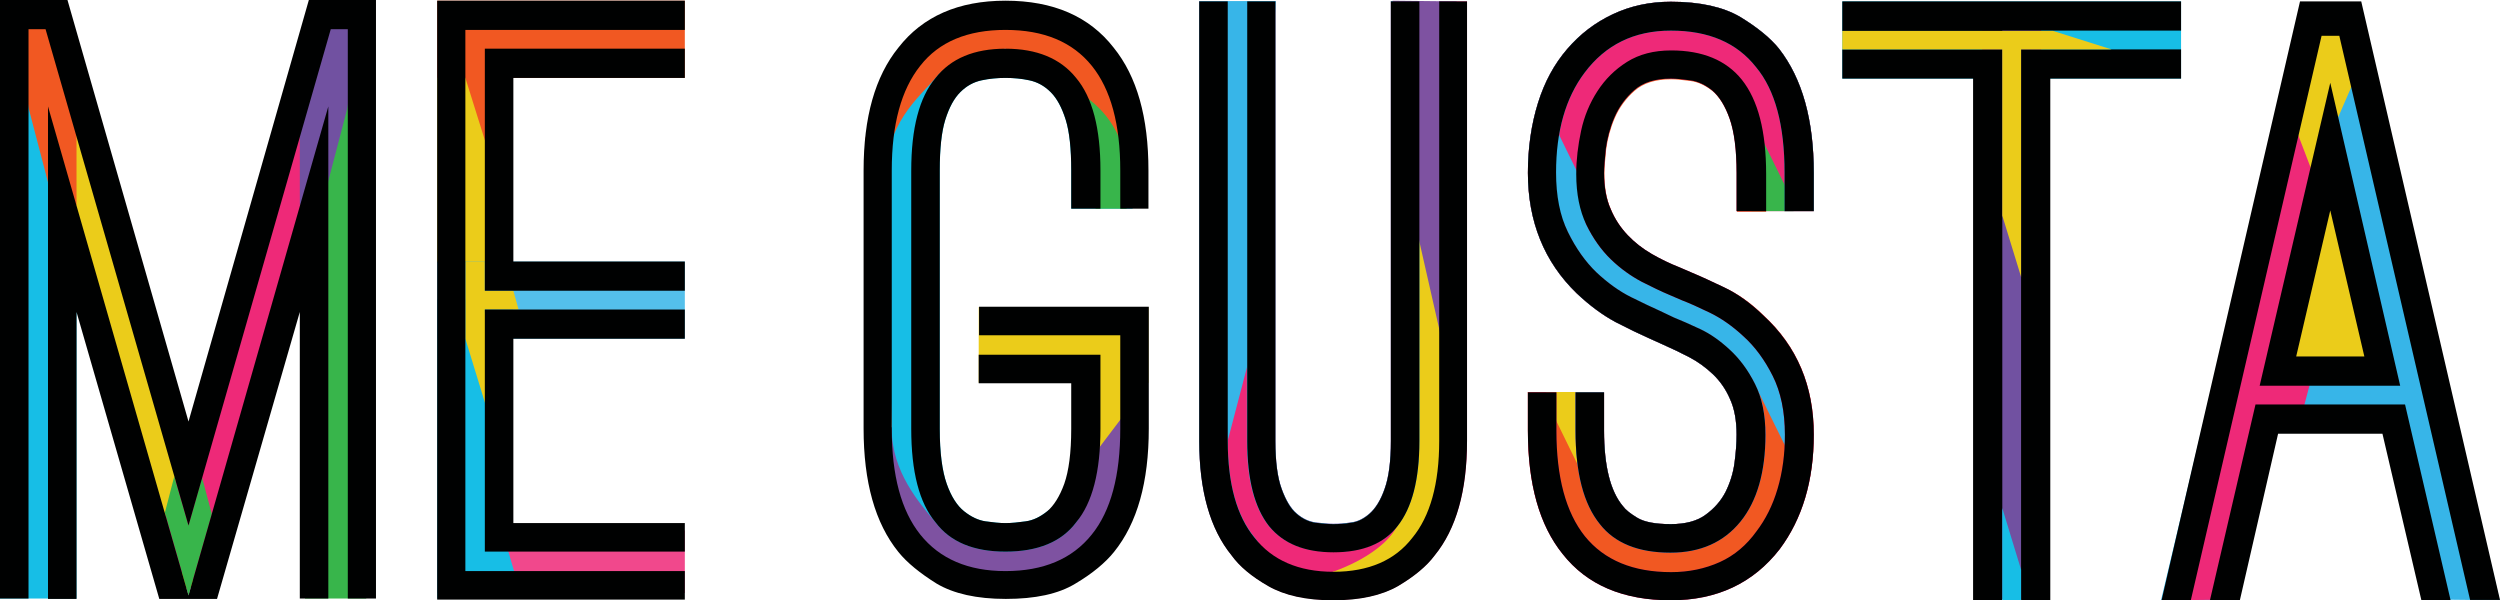 <svg xmlns="http://www.w3.org/2000/svg" width="718.8" height="172.6" viewBox="0 0 718.8 172.6"><path opacity=".85" fill="#EE2978" d="M125.7 152.5h71.2v18h-71.2z"/><path fill="#EBCC1A" d="M125.7 22.4h19.2v53.2h-19.2z"/><path fill="#17BEE6" d="M147.6 172.1h-21.9v-86h21.9l-1.5 72.3 3 10.2z"/><path fill="#F15822" d="M125.7.2h71.2v22.2h-71.2z"/><path opacity=".85" fill="#37B5E8" d="M125.7 75.2h71.2v22.2h-71.2z"/><path fill="#F15822" d="M133.8 8.6h13.8V14l-6.9 2.6-.7 25.6-6.2-19.8z"/><path fill="#EBCC1A" d="M133.8 75.2h5.6v8.4h8.2l1.5 5.4h-9.7l.8 29.3-6.4-20.9z"/><path fill="#000101" d="M133.8 164.2h63.1v8.2h-71.2V.2h71.2v8.4h-63.1v155.6zm63.1-141.8h-49.3v52.8h49.3v8.4h-57.5V14h57.5v8.4zm0 75h-49.3v53h49.3v8.2h-57.5V89h57.5v8.4z"/><path fill="#17BEE6" d="M22 172.1H0V0l22 11.7z"/><path fill="#EBCC1A" d="M61.7 167.4l-14.3 3.1L1.9 4.1l16.3-1.8z"/><path fill="#EE2978" d="M44.3 159.6l17.4 10.9L106 4.6 89.8 2.3z"/><path fill="#38B54B" d="M105.3 172.1H87.7L89.5 3.2 106 4.6z"/><path fill="#F15822" d="M4.9 6.8l10.4.7 7.4 28-.7 3.7V59l-8.2-6.6L8.2 31z"/><path fill="#7151A1" d="M103.2 6.8l-10.4.7-7.4 28 .8 3.7V59l8.1-6.6L99.9 31z"/><path fill="#38B54B" d="M50.1 137l-2.7 10.4 6.8 23.8 6.7-23.4-2.8-10.5-3.9 13.8"/><path fill="#000101" d="M103.7 0h4.4v172.1H100V8.4h-4.9L54.2 151.1 13.1 8.4H8.2v163.7H0V0h19.4l34.8 121.2L88.8 0h14.9zM13.8 30.6l40.4 140.6L94.4 30.6v141.5h-8.2V89.7l-23.8 82.5H45.8L22 89.7v82.5h-8.2V30.6z"/><path fill="#EE2978" d="M421.8.3v126.4c0 14.3-3.1 25.3-9.3 32.9-2.3 3.1-5.8 6-10.5 8.8-4.7 2.7-10.9 4.1-18.7 4.1-7.8 0-14-1.4-18.7-4.1-4.7-2.7-8.2-5.6-10.5-8.8-6.2-7.6-9.3-18.6-9.3-32.9V.3h8.2l7.6 125.8c0 12.3 3.8 19.5 8.9 25.7 5.1 6.5 3.9 4.5 13.9 4.5 10.1 0 11.7-3.1 16.7-9.6 5.1-6.2 5.5-7.9 5.5-20.2L413.8.4h8zm-55.1 0v126.4c0 5.9.6 10.5 1.8 13.8 1.2 3.3 2.6 5.6 4.3 7.1 1.7 1.5 3.5 2.3 5.4 2.6 1.9.2 3.6.4 5.1.4 1.6 0 3.3-.1 5.1-.4 1.9-.2 3.7-1.1 5.4-2.6 1.7-1.5 3.2-3.9 4.3-7.1 1.2-3.3 1.8-7.9 1.8-13.8V.3h8.2v126.4c0 11.1-2.1 19.2-6.3 24.5-3.9 5-10 7.5-18.5 7.5-8.3 0-14.4-2.5-18.5-7.5-4.2-5.3-6.3-13.5-6.3-24.5V.3h8.2z"/><path fill="#EBCC1A" d="M383.2 164.4s15.3-4.9 19.1-14.4c3.9-9.5 2.6-72.4 2.6-72.4l.2-12 13.6 2.2-1.6 54-.8 18.4-11.6 22.3s-17.2 6.3-17.8 6.2c-.6-.1-3.7-3.2-3.7-3.2"/><path fill="#37B5E8" d="M366.7.3v126.4c0 5.9.6 10.5 1.8 13.8 1.2 3.3 2.6 5.6 4.3 7.1 1.7 1.5 3.5 2.3 5.4 2.6 1.9.2 3.6.4 5.1.4 1.6 0 3.3-.1 5.1-.4 1.9-.2 3.7-1.1 5.4-2.6 1.7-1.5 3.2-3.9 4.3-7.1 1.2-3.3 1.8-7.9 1.8-13.8V.3h8.2v126.4c0 11.1-2.1 19.2-6.3 24.5-3.9 5-10 7.5-18.5 7.5-8.3 0-14.4-2.5-18.5-7.5-4.2-5.3-6.3-13.5-6.3-24.5V.3h8.2z"/><path fill="#37B5E8" d="M364.6 168.3c-4.7-2.7-8.2-5.6-10.5-8.8-6.2-7.6-9.3-18.6-9.3-32.9V.3h22l-5.6 95.1-8.2 31.3c0 12.3 2.6 21.6 7.7 27.8 5 6.5 8.5 16.6 3.9 13.8z"/><path fill="#7E52A1" d="M416.1 104.7l-8.2-36.1L400.4.2l18.4.2.7 69.1c0 .1-3.4 47.5-3.4 35.2z"/><path fill="#000101" d="M421.8.4v126.4c0 14.3-3.1 25.3-9.3 32.9-2.3 3.1-5.8 6-10.5 8.8-4.7 2.7-10.9 4.1-18.7 4.1-7.8 0-14-1.4-18.7-4.1-4.7-2.7-8.2-5.6-10.5-8.8-6.2-7.6-9.3-18.6-9.3-32.9V.4h8.2v126.4c0 12.3 2.6 21.6 7.7 27.8 5.1 6.5 12.7 9.8 22.7 9.8 10.1 0 17.7-3.3 22.7-9.8 5.1-6.2 7.7-15.5 7.7-27.8V.4h8zm-55.1 0v126.4c0 5.9.6 10.5 1.8 13.8 1.2 3.3 2.6 5.7 4.3 7.1 1.7 1.5 3.5 2.3 5.4 2.6 1.9.2 3.6.4 5.1.4 1.6 0 3.3-.1 5.1-.4 1.9-.2 3.7-1.1 5.4-2.6 1.7-1.5 3.2-3.9 4.3-7.1 1.2-3.3 1.8-7.9 1.8-13.8V.4h8.2v126.4c0 11.1-2.1 19.2-6.3 24.5-3.9 5-10 7.5-18.4 7.5-8.3 0-14.4-2.5-18.5-7.5-4.2-5.3-6.3-13.5-6.3-24.5V.4h8.1z"/><path fill="#37B5E8" d="M678.8 5l39.9 167.6-17-.2-13-51.4-37.5 1.2-11.8 50.4-18.1.1L661.2 5h17.6z"/><path fill="#EBCC1A" d="M670 50.4l-14.3 52.8 29.4 3.3z"/><path fill="#EE2978" d="M623.6 172.6l17.6-.2 10.5-48.1 10.1-5.1 3.3-12.4-9.4-3.6 11.4-45.7 3.9-29.4L667.8 5z"/><path fill="#EBCC1A" d="M659.2 34.7l6 15.7 4.9-11.7 8.3-19.1 2.4-3-4.5-13.9L664.9 5z"/><path fill="#000101" d="M678.9.4l39.9 172.1h-8.6L672.6 10.3h-5.1l-37.6 162.3h-8.4L661.3.4h17.6zm-30.4 115.9h43l13.1 56.3h-8.4L685 124.7h-30l-11 47.9h-8.6l13.1-56.3zm1.2-5.4L670 23.8l20.1 87.1h-40.4zm30.1-8.4l-9.8-42-9.8 42h19.6z"/><path fill="#F15822" d="M453.3 84.3c-9.3-9-14-20.6-14-34.6 0-7.3 1-14 2.9-20.1 1.9-6.1 4.7-11.2 8.4-15.5 3.7-4.3 8-7.6 13.1-10 5.1-2.4 10.6-3.6 16.7-3.6 8.4 0 15.1 1.5 20 4.4 4.9 3 8.6 6 11.1 9.1 6.7 8.6 10 20.5 10 35.7v11h-8.4v-11c0-13.7-2.7-23.8-8.2-30.4-5.5-7-13.6-10.5-24.5-10.5-10.6 0-18.8 4.1-24.8 12.1-5.5 7.3-8.2 16.9-8.2 28.7 0 6.7 1.1 12.4 3.4 17.1 2.3 4.7 5 8.5 8.2 11.6 3.2 3 6.5 5.4 9.9 7.1 3.4 1.7 6.2 3 8.4 4l4 1.9c2 .8 4.5 1.9 7.5 3.3s5.8 3.4 8.6 6 5.2 5.8 7.2 9.8c2 4 11.4 9.4 11.4 15.1 0 10.7-5.7 24.7-10.5 30.7-4.8 5.9-16.6 10.9-25.2 10.9-9.2 0-22.1-4.6-26.5-10.1-4.7-5.8-9.2-19.8-9.2-31.9l-5.4-12.3h22v11c0 10.1 1.8 17.4 5.4 21.7.8 1.1 2.2 2.2 4.2 3.4 2 1.2 5.2 1.8 9.6 1.8 4.2 0 7.6-.9 10-2.7 2.5-1.8 4.4-4 5.7-6.5 1.3-2.6 2.2-5.4 2.6-8.4.4-3 .6-5.7.6-8.1 0-4-.6-7.5-1.9-10.3-1.2-2.8-2.9-5.2-4.9-7.1-2-1.9-4.3-3.6-6.8-4.9-2.5-1.3-5-2.5-7.5-3.6l-4.2-1.9c-2.5-1.1-5.6-2.6-9.5-4.6-3.7-2-7.4-4.7-11.2-8.3zm53.7 6.3c9.7 8.9 14.5 20.3 14.5 34.3 0 13.2-3.3 24.2-9.8 32.9-7.6 9.8-18.1 14.7-31.3 14.7-13.7 0-24.1-4.4-31.1-13.3-6.7-8.3-10-20.1-10-35.5v-11h8.2v11c0 13.4 2.7 23.5 8.2 30.4 5.6 6.9 13.9 10.3 24.8 10.3 5.1 0 9.8-1 14-2.9 4.2-1.9 7.7-4.9 10.5-8.8 2.6-3.4 4.7-7.5 6.1-12.3 1.4-4.7 2.1-9.9 2.1-15.5 0-6.7-1.2-12.3-3.5-16.9-2.3-4.6-5.1-8.4-8.3-11.3-3.2-3-6.5-5.3-9.8-6.9-3.3-1.6-6-2.8-8.1-3.6l-3.7-1.6c-2.2-.9-4.8-2.2-7.8-3.7-3-1.6-6-3.7-8.8-6.4-2.8-2.7-5.2-6.1-7.1-10-1.9-4-2.9-8.8-2.9-14.6 0-4 .5-8.2 1.4-12.4.9-4.2 2.5-8 4.7-11.4 2.2-3.4 5-6.2 8.5-8.4s7.7-3.3 12.7-3.3c9 0 15.8 2.8 20.3 8.4 4.7 5.9 7 14.9 7 27.1v11h-8.4v-11c0-6.7-.7-11.9-2-15.6-1.3-3.7-3-6.4-5-8.1-2-1.6-4.1-2.6-6.3-2.9-2.2-.3-4.1-.5-5.6-.5-4.5 0-8 1.1-10.5 3.3-2.5 2.2-4.4 4.8-5.7 7.8-1.3 3-2.1 6.1-2.5 9.1-.3 3-.5 5.3-.5 6.9 0 4 .6 7.5 1.9 10.4 1.2 2.9 2.9 5.4 4.9 7.5 2 2.1 4.3 3.9 6.9 5.4 2.6 1.5 5.3 2.8 8.1 3.9l3.7 1.6c2.2.9 5.2 2.3 9 4.1 3.7 1.5 7.5 4.2 11.2 7.8z"/><path fill="#EBCC1A" d="M456.5 112.7h-12l.3 2.9 12 24.5z"/><path fill="#37B5E8" d="M444.3 39.2l12.3 4.4 1.4 12.9 5.6 12 10.4 8.2 15.6 9.8 7.3 1.9 12.3 7.9 4 13.1 3.6 10.1-5.4 1.6-5.3-11.5-11.7-7.7-15.7-5.6-19.3-14.6-12.9-16-3.9-19.5z"/><path fill="#37B5E8" d="M514.3 103.6h-12.1l.3 2.8 12.1 24.5z"/><path fill="#EE2978" d="M453.3 84.3c-9.3-9-14-20.6-14-34.6 0-7.3 1-14 2.9-20.1 1.9-6.1 4.7-11.2 8.4-15.5 3.7-4.3 8-7.6 13.1-10 5.1-2.4 10.6-3.6 16.7-3.6 8.4 0 15.1 1.5 20 4.4 4.9 3 8.6 6 11.1 9.1 6.7 8.6 10 20.5 10 35.7v11h-8.4v-11c0-13.7-2.7-23.8-8.2-30.4-5.5-7-13.6-10.5-24.5-10.5-10.6 0-18.8 4.1-24.8 12.1-5.5 7.3-8.2 16.9-8.2 28.7 0 6.7 1.1 12.4 3.4 17.1 2.3 4.7 5 8.5 8.2 11.6 3.2 3 6.5 5.4 9.9 7.1 3.4 1.7 6.2 3 8.4 4l4 1.9c2 .8 4.5 1.9 7.5 3.3s5.8 3.4 8.6 6 5.2 5.8 7.2 9.8c2 4 3 8.8 3 14.6 0 10.7-2.4 19.1-7.2 25-4.8 5.9-11.5 8.9-20.1 8.9-9.2 0-16-2.7-20.3-8.2-4.7-5.8-7-14.7-7-26.9v-11h8.2v11c0 10.1 1.8 17.4 5.4 21.7.8 1.1 2.2 2.2 4.2 3.4 2 1.2 5.2 1.8 9.6 1.8 4.2 0 7.6-.9 10-2.7 2.5-1.8 4.4-4 5.7-6.5 1.3-2.6 2.2-5.4 2.6-8.4.4-3 .6-5.7.6-8.1 0-4-.6-7.5-1.9-10.3-1.2-2.8-2.9-5.2-4.9-7.1-2-1.9-4.3-3.6-6.8-4.9-2.5-1.3-5-2.5-7.5-3.6l-4.2-1.9c-2.5-1.1-5.6-2.6-9.5-4.6-3.7-2-7.4-4.7-11.2-8.3zm68.2-23.6h-22.2v-11c0-6.7-.7-11.9-2-15.6-1.3-3.7-3-6.4-5-8.1-2-1.6-4.1-2.6-6.3-2.9-2.2-.3-4.1-.5-5.6-.5-4.5 0-8 1.1-10.5 3.3-2.5 2.2-4.4 4.8-5.7 7.8-1.3 3-2.1 6.1-2.5 9.1-.3 3-.5 5.3-.5 6.9 0 4 .6 7.5 1.9 10.4 1.2 2.9 2.9 5.4 4.9 7.5 2 2.1 4.3 3.9 6.9 5.4 2.6 1.5 5.3 2.8 8.1 3.9l3.7 1.6c2.2.9 5.2 2.3 9 4.1 3.8 1.8 7.6 4.5 11.3 8.1 9.7 8.9 14.5 20.3 14.5 34.3 0 13.2-3.3 24.2-9.8 32.9-7.6 9.8-18.1 14.7-31.3 14.7-13.7 0-24.1-4.4-31.1-13.3-6.7-8.3-10-20.1-10-35.5v-11h8.2v11c0 13.4 2.7 23.5 8.2 30.4 5.6 6.9 13.9 10.3 24.8 10.3 5.1 0 9.8-1 14-2.9 4.2-1.9 7.7-4.9 10.5-8.8 2.6-3.4 4.7-7.5 6.1-12.3 1.4-4.7 2.1-9.9 2.1-15.5 0-6.7-1.2-12.3-3.5-16.9-2.3-4.6-5.1-8.4-8.3-11.3-3.2-3-6.5-5.3-9.8-6.9-3.3-1.6-6-2.8-8.1-3.6l-3.7-1.6c-2.2-.9-4.8-2.2-7.8-3.7-3-1.6-6-3.7-8.8-6.4-2.8-2.7-5.2-6.1-7.1-10-1.9-4-2.9-8.8-2.9-14.6 0-4-8.5-6.5-7.5-10.8.9-4.2 3.3-13.4 5.5-16.8 2.2-3.4 6.2-6.6 9.7-8.8 3.5-2.2 14.7-7.6 19.7-7.6 9 0 25.7 7.4 30.2 13"/><path fill="#38B54B" d="M503.6 60.7h12.1l-.3-2.9-12-24.4z"/><path fill="#37B5E8" d="M447.4 63.8h12l-.3-2.9-12-24.5z"/><path fill="#37B5E8" d="M453.3 84.3c-9.3-9-14-20.6-14-34.6 0-7.3 1-14 2.9-20.1 1.9-6.1 4.7-11.2 8.4-15.5 3.7-4.3 8-7.6 13.1-10 5.1-2.4 10.6-3.6 16.7-3.6 8.4 0 15.1 1.5 20 4.4 4.9 3 8.6 6 11.1 9.1 6.7 8.6 10 20.5 10 35.7v11h-8.4v-11c0-13.7-2.7-23.8-8.2-30.4-5.5-7-13.6-10.5-24.5-10.5-10.6 0-18.8 4.1-24.8 12.1-5.5 7.3-8.2 16.9-8.2 28.7 0 6.7 1.1 12.4 3.4 17.1 2.3 4.7 5 8.5 8.2 11.6 3.2 3 6.5 5.4 9.9 7.1 3.4 1.7 6.2 3 8.4 4l4 1.9c2 .8 4.5 1.9 7.5 3.3s5.8 3.4 8.6 6 5.2 5.8 7.2 9.8c2 4 3 8.8 3 14.6 0 10.7-2.4 19.1-7.2 25-4.8 5.9-11.5 8.9-20.1 8.9-9.2 0-16-2.7-20.3-8.2-4.7-5.8-7-14.7-7-26.9v-11h8.2v11c0 10.1 1.8 17.4 5.4 21.7.8 1.1 2.2 2.2 4.2 3.4 2 1.2 5.2 1.8 9.6 1.8 4.2 0 7.6-.9 10-2.7 2.5-1.8 4.4-4 5.7-6.5 1.3-2.6 2.2-5.4 2.6-8.4.4-3 .6-5.7.6-8.1 0-4-.6-7.5-1.9-10.3-1.2-2.8-2.9-5.2-4.9-7.1-2-1.9-4.3-3.6-6.8-4.9-2.5-1.3-5-2.5-7.5-3.6l-4.2-1.9c-2.5-1.1-5.6-2.6-9.5-4.6-3.7-2-7.4-4.7-11.2-8.3zm27.1 11.1"/><path fill="#000101" d="M453.3 84.3c-9.3-9-14-20.6-14-34.6 0-7.3 1-14 2.9-20.1 1.9-6.1 4.7-11.2 8.4-15.5 3.7-4.3 8-7.6 13.1-10 5.1-2.4 10.6-3.6 16.7-3.6 8.4 0 15.1 1.5 20 4.4 4.9 3 8.6 6 11.1 9.1 6.7 8.6 10 20.5 10 35.7v11h-8.4v-11c0-13.7-2.7-23.8-8.2-30.4-5.5-7-13.6-10.5-24.5-10.5-10.6 0-18.8 4.1-24.8 12.1-5.5 7.3-8.2 16.9-8.2 28.7 0 6.7 1.1 12.4 3.4 17.1 2.3 4.7 5 8.5 8.2 11.6 3.2 3 6.5 5.4 9.9 7.1 3.4 1.7 6.2 3 8.4 4l4 1.9c2 .8 4.5 1.9 7.5 3.3s5.8 3.4 8.6 6 5.2 5.8 7.2 9.8c2 4 3 8.8 3 14.6 0 10.7-2.4 19.1-7.2 25-4.8 5.9-11.5 8.9-20.1 8.9-9.2 0-16-2.7-20.3-8.2-4.7-5.8-7-14.7-7-26.9v-11h8.2v11c0 10.1 1.8 17.4 5.4 21.7.8 1.1 2.2 2.2 4.2 3.4 2 1.2 5.2 1.8 9.6 1.8 4.2 0 7.6-.9 10-2.7 2.5-1.8 4.4-4 5.7-6.5 1.3-2.6 2.2-5.4 2.6-8.4.4-3 .6-5.7.6-8.1 0-4-.6-7.5-1.9-10.3-1.2-2.8-2.9-5.2-4.9-7.1-2-1.9-4.3-3.6-6.8-4.9-2.5-1.3-5-2.5-7.5-3.6l-4.2-1.9c-2.5-1.1-5.6-2.6-9.5-4.6-3.7-2-7.4-4.7-11.2-8.3zm54.4-23.6h-8.4v-11c0-6.7-.7-11.9-2-15.6-1.3-3.7-3-6.4-5-8.1-2-1.6-4.1-2.6-6.3-2.9-2.2-.3-4.1-.5-5.6-.5-4.5 0-8 1.1-10.5 3.3-2.5 2.2-4.4 4.8-5.7 7.8-1.3 3-2.1 6.1-2.5 9.1-.3 3-.5 5.3-.5 6.9 0 4 .6 7.5 1.9 10.4 1.2 2.9 2.9 5.4 4.9 7.5 2 2.1 4.3 3.9 6.9 5.4 2.6 1.5 5.3 2.8 8.1 3.9l3.7 1.6c2.2.9 5.2 2.3 9 4.1 3.8 1.8 7.6 4.5 11.3 8.1 9.7 8.9 14.5 20.3 14.5 34.3 0 13.2-3.3 24.2-9.8 32.9-7.6 9.8-18.1 14.7-31.3 14.7-13.7 0-24.1-4.4-31.1-13.3-6.7-8.3-10-20.1-10-35.5v-11h8.2v11c0 13.4 2.7 23.5 8.2 30.4 5.6 6.9 13.9 10.3 24.8 10.3 5.1 0 9.8-1 14-2.9 4.2-1.9 7.7-4.9 10.5-8.8 2.6-3.4 4.7-7.5 6.1-12.3 1.4-4.7 2.1-9.9 2.1-15.5 0-6.7-1.2-12.3-3.5-16.9-2.3-4.6-5.1-8.4-8.3-11.3-3.2-3-6.5-5.3-9.8-6.9-3.3-1.6-6-2.8-8.1-3.6l-3.7-1.6c-2.2-.9-4.8-2.2-7.8-3.7-3-1.6-6-3.7-8.8-6.4-2.8-2.7-5.2-6.1-7.1-10-1.9-4-2.9-8.8-2.9-14.6 0-4 .5-8.2 1.4-12.4.9-4.2 2.5-8 4.7-11.4 2.2-3.4 5-6.2 8.5-8.4s7.7-3.3 12.7-3.3c9 0 15.8 2.8 20.3 8.4 4.7 5.9 7 14.9 7 27.1v10.7z"/><path fill="#7E52A1" d="M254.4 121.9l9.9 5 7 21.9 17.1 5.2 13.6-4.5 8.2-13.1 14.3-30.5-2.6 45.9-10.4 12.1s-23.6 7-25.9 6.7c-2.3-.3-18.7-6.5-18.7-6.5l-9.7-19.3-2.8-22.9z"/><path fill="#F15822" d="M248.7 40.1l5.7-17.5 11.8-11.1 12.6-7.3h11.5L305.8 7l12.1 10.5 6 15.6 2.3 9.7-11.5 2.8-2.9-7.8-2.7-10.2-4.4-5-7.9-3.9-7.7-4.7-7.7 1.7-12.6 11.9-2.6 14.6-11.8 8.4z"/><path fill="#17BEE6" d="M325.7 60H308V49c0-6.2-.5-11.1-1.6-14.6s-2.5-6.1-4.3-7.9c-1.8-1.8-3.8-2.9-6.1-3.4s-4.6-.7-6.9-.7-4.6.2-6.9.7c-2.3.5-4.3 1.6-6.1 3.4-1.8 1.8-3.2 4.4-4.3 7.9-1.1 3.5-1.6 8.4-1.6 14.6v74.3c0 6.9.7 12.1 2 15.8 1.3 3.7 3 6.3 5 7.9 2 1.6 4.1 2.6 6.2 2.9 2.1.3 4 .5 5.7.5 1.7 0 3.7-.2 5.8-.5 2.2-.3 4.2-1.3 6.2-2.9 1.9-1.6 13-2.5 8.3 3.2-4.2 5.6-11 8.4-20.3 8.4-9.2 0-15.9-2.8-20.1-8.4-4.7-5.6-12.6-14.6-12.6-26.9l-2-70.9c0-16.9 9.9-24.4 14.6-30 4.4-5.6 11.2-4.8 20.2-4.8s12.1 1.7 16.6 7.3"/><path fill="#EBCC1A" d="M330.2 110L314 131.4l-1.9-21.4h-30.7V88.3h48.8z"/><path fill="#38B54B" d="M323.9 60s4.6-21-12.1-32.4c0 0 3.8 17.3 3.2 32.4h8.9z"/><path fill="#000101" d="M308 60V49c0-6.2-.5-11.1-1.6-14.6s-2.5-6.1-4.3-7.9c-1.8-1.8-3.8-2.9-6.1-3.4s-4.6-.7-6.9-.7-4.6.2-6.9.7c-2.3.5-4.3 1.6-6.1 3.4-1.8 1.8-3.2 4.4-4.3 7.9-1.1 3.5-1.6 8.4-1.6 14.6v74.3c0 6.9.7 12.1 2 15.8 1.3 3.7 3 6.3 5 7.9 2 1.6 4.1 2.6 6.2 2.9 2.1.3 4 .5 5.7.5 1.7 0 3.7-.2 5.8-.5 2.2-.3 4.2-1.3 6.2-2.9 1.9-1.6 3.6-4.3 4.9-7.9 1.3-3.7 2-8.9 2-15.8v-13.1h-26.6V102h35v21.3c0 12.3-2.3 21.3-7 26.9-4.2 5.6-11 8.4-20.3 8.4-9.2 0-15.9-2.8-20.1-8.4-4.7-5.6-7-14.6-7-26.9V49c0-12.1 2.3-21 7-26.6 4.4-5.6 11.1-8.4 20.1-8.4 9 0 15.8 2.8 20.3 8.4 4.7 5.6 7 14.5 7 26.6v11H308zm14.1 0V49c0-13.2-2.7-23.3-8.2-30.1-5.5-6.8-13.7-10.3-24.8-10.3-10.9 0-19.1 3.4-24.5 10.3-5.5 6.9-8.2 16.9-8.2 30.1v74.3c0 13.4 2.7 23.5 8.2 30.4 5.6 7 13.8 10.5 24.5 10.5 10.9 0 19.2-3.5 24.8-10.5 5.5-6.8 8.2-17 8.2-30.4V96.4h-40.6v-8.2h48.8v35c0 15.4-3.3 27.2-10 35.5-2.5 3.1-6.2 6.2-11.1 9.1-4.9 3-11.6 4.4-20 4.4s-15-1.5-19.9-4.4c-4.8-3-8.5-6-11-9.1-6.7-8.3-10-20.1-10-35.5V49c0-15.3 3.3-27 10-35.3 7-9 17.3-13.5 30.8-13.5 13.7 0 24.1 4.5 31.1 13.5 6.7 8.3 10 20 10 35.3v11h-8.1z"/><path fill="#17BEE6" d="M529.7.4h97.4v22.2h-97.4z"/><path fill="#7151A1" d="M569.9 2.7h17v169.6h-17z"/><path fill="#000101" d="M575.7 8.9h-46V.4h97.4v8.4h-51.4zm0 163.7h-8.4v-150h-37.6v-8.4h46v158.4zm5.4-158.4h46v8.4h-37.6v150h-8.4V14.2z"/><path fill="#EBCC1A" d="M529.7 8.9v5.3h46V62l5.4 17.6V14.2h26l-16.8-5.3z"/><path fill="#17BEE6" d="M575.7 146.1l5.4 17.7v8.8h-5.4z"/></svg>